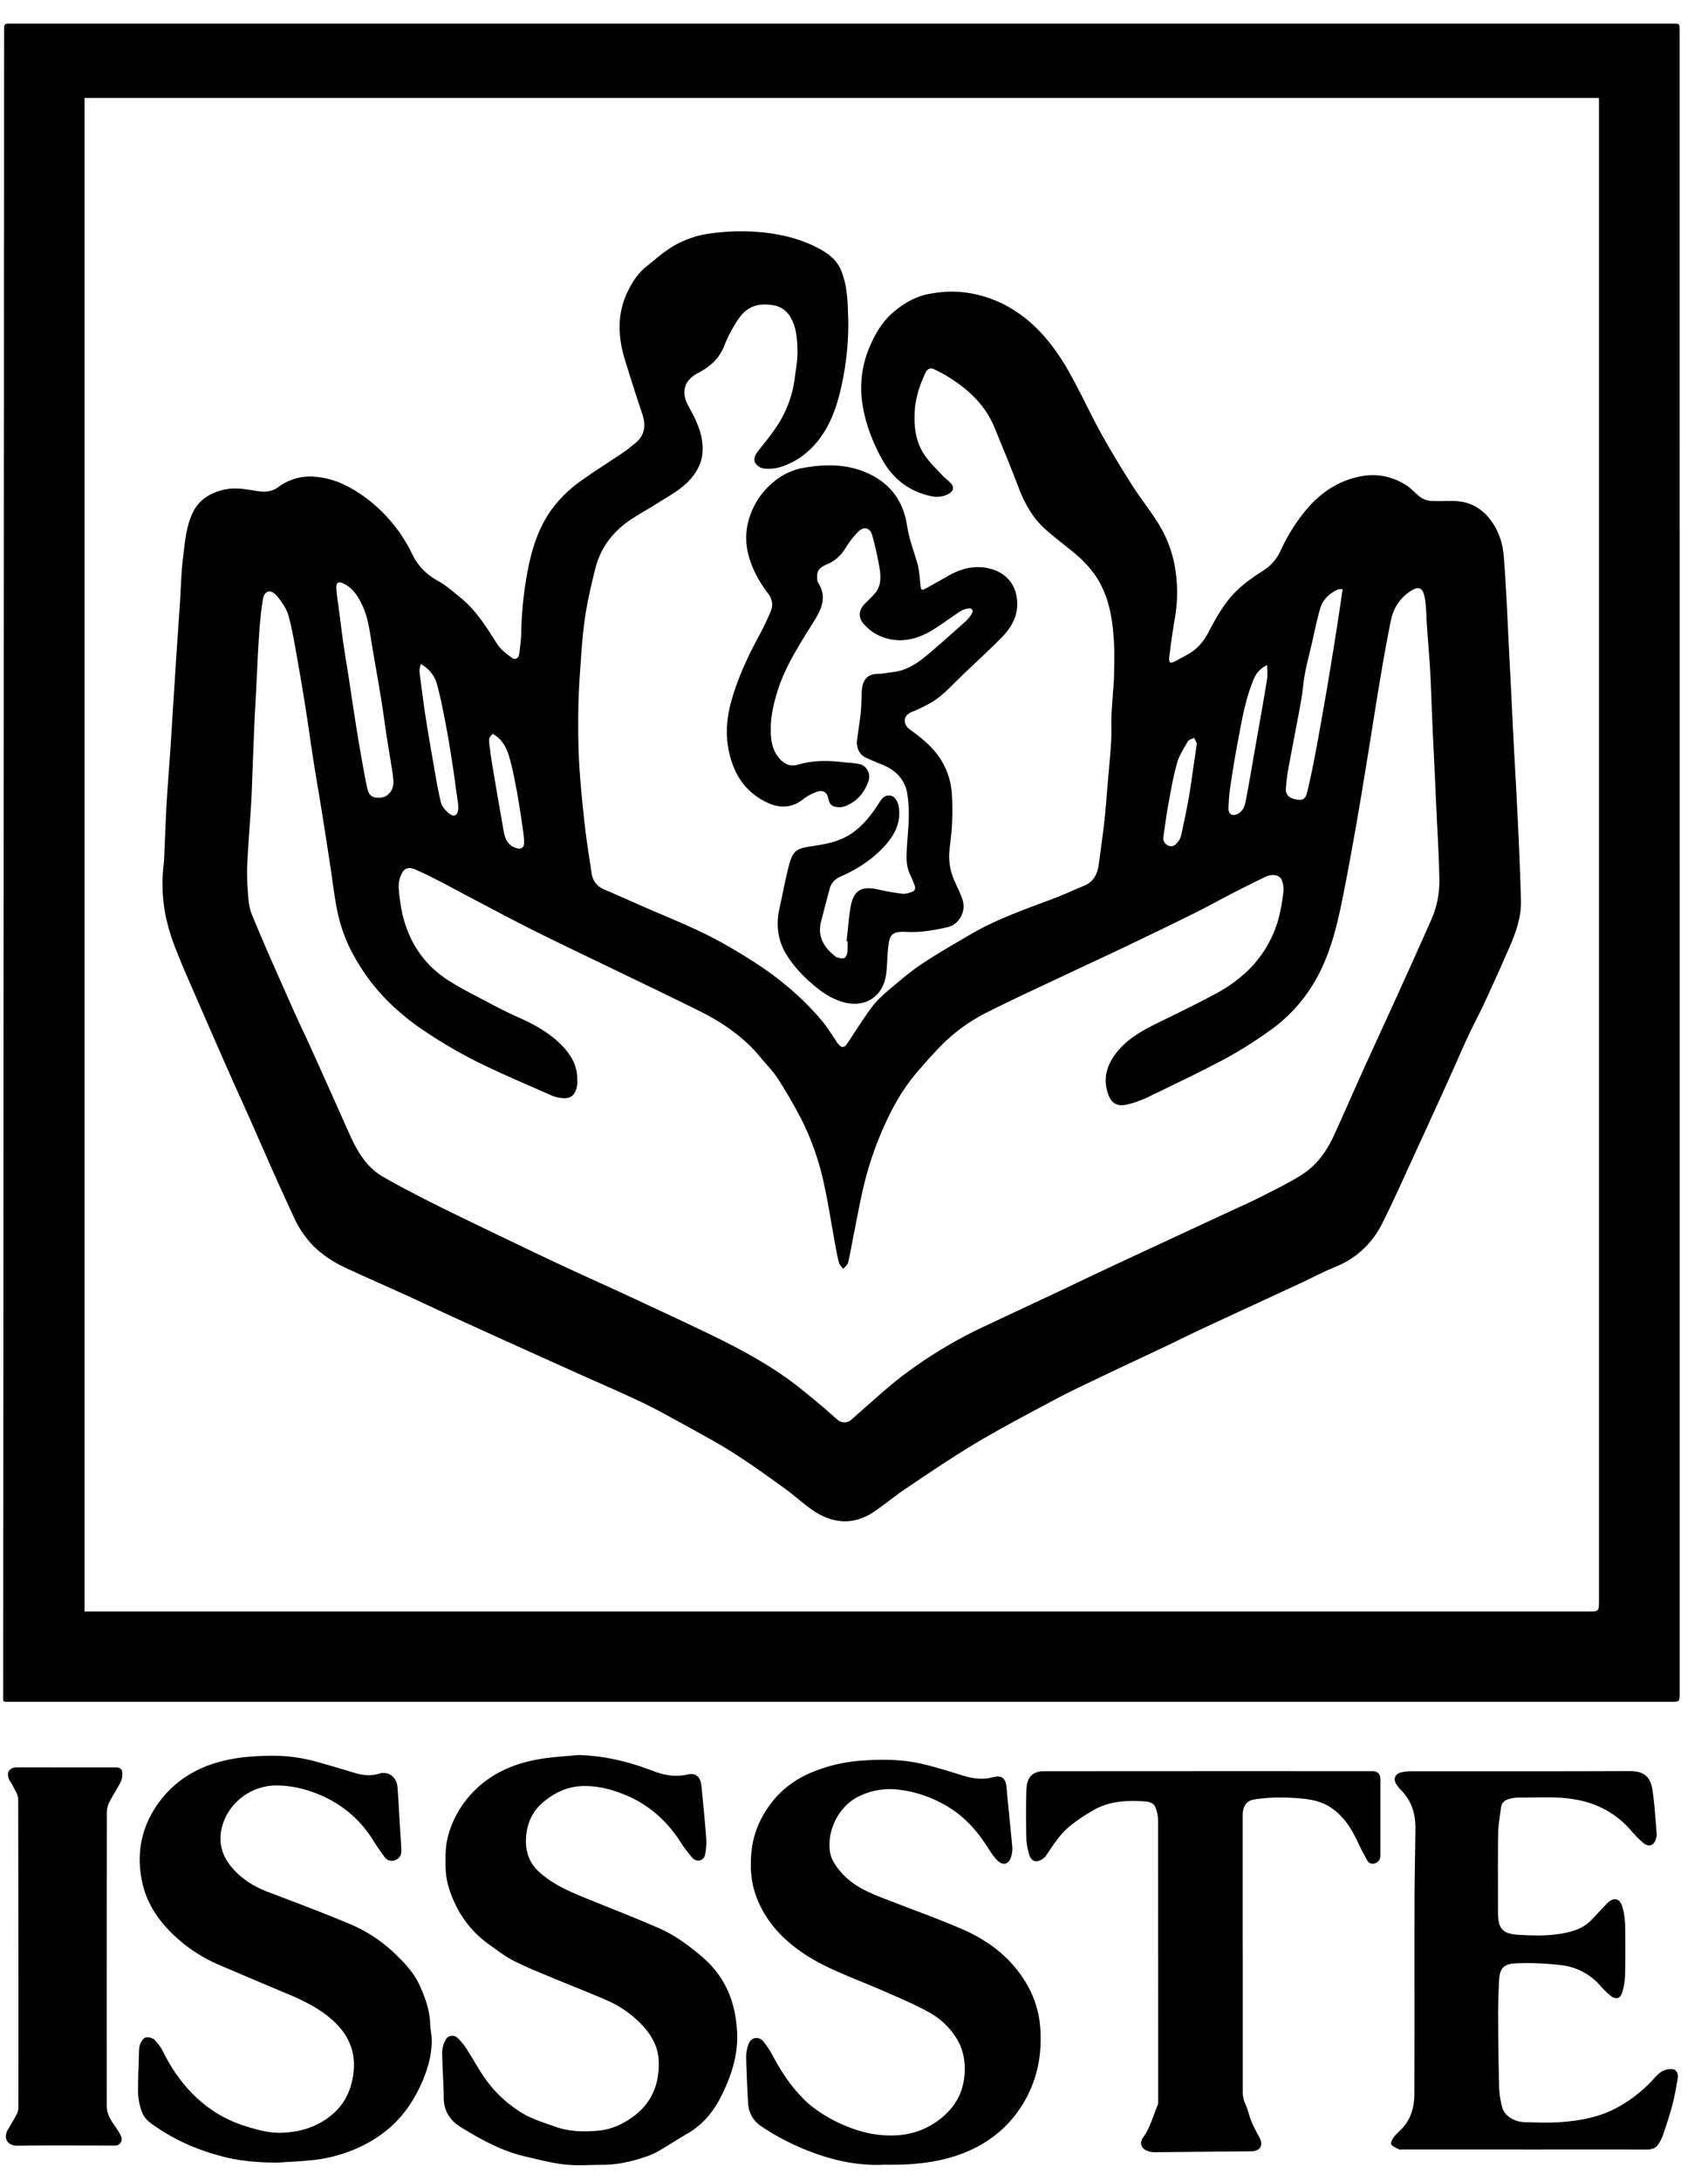 <?xml version="1.0" encoding="UTF-8" standalone="no"?>
<!-- Created with Inkscape (http://www.inkscape.org/) -->

<svg
   xmlns:dc="http://purl.org/dc/elements/1.1/"
   xmlns:cc="http://creativecommons.org/ns#"
   xmlns:rdf="http://www.w3.org/1999/02/22-rdf-syntax-ns#"
   xmlns:svg="http://www.w3.org/2000/svg"
   xmlns="http://www.w3.org/2000/svg"
   xmlns:sodipodi="http://sodipodi.sourceforge.net/DTD/sodipodi-0.dtd"
   xmlns:inkscape="http://www.inkscape.org/namespaces/inkscape"
   width="94mm"
   height="120mm"
   viewBox="0 0 94 120"
   version="1.1"
   id="svg5245"
   inkscape:version="0.92.3 (2405546, 2018-03-11)"
   sodipodi:docname="issste.svg">
  <defs
     id="defs5239" />
  <sodipodi:namedview
     id="base"
     pagecolor="#ffffff"
     bordercolor="#666666"
     borderopacity="1.0"
     inkscape:pageopacity="0.0"
     inkscape:pageshadow="2"
     inkscape:zoom="0.7"
     inkscape:cx="402.88361"
     inkscape:cy="321.86492"
     inkscape:document-units="mm"
     inkscape:current-layer="layer1"
     showgrid="false"
     inkscape:window-width="1366"
     inkscape:window-height="705"
     inkscape:window-x="-8"
     inkscape:window-y="-8"
     inkscape:window-maximized="1" />
  <g
     inkscape:label="Capa 1"
     inkscape:groupmode="layer"
     id="layer1"
     transform="translate(0,-177)">
    <g
       transform="matrix(0.077,0,0,0.077,-283.266,178.296)"
       id="j4UjpT">
      <path
         inkscape:connector-curvature="0"
         class="cls-1"
         d="m 1714.49,1558.79 q 0,296.42 0,592.85 c 0,6.3 0,6.29 -6.36,6.29 H 521.41 c -6,0 -5.19,0.51 -5.18,-5.4 q 0.32,-594.17 0.66,-1188.35 c 0,-5.22 0,-5.22 5,-5.22 h 515.28 387.44 285.54 c 4.32,0 4.32,0 4.32,4.95 q 0.02,297.43 0.02,594.88 z m -57.69,-546.7 H 574.41 v 1081.33 h 6.48 q 533.56,0 1067.13,0 c 9,0 8.82,0.51 8.82,-8.94 q 0,-534.42 0,-1068.84 c -0.05,-1.09 -0.04,-2.2 -0.04,-3.54 z"
         transform="translate(3164.81,-958.94)"
         id="path6" />
      <path
         inkscape:connector-curvature="0"
         class="cls-1"
         d="m 927.11,2196 c 18.54,0.38 36.11,4.69 53.22,11.21 8,3.06 15.9,4.78 24.71,2.73 6.27,-1.47 9.65,1.51 10.32,8.44 1.16,12.14 2.43,24.27 3.32,36.42 a 45,45 0 0 1 -0.78,12.47 c -0.93,4.36 -6,5.55 -9,2.2 a 90.36,90.36 0 0 1 -8.52,-11.3 c -10.28,-16 -23.92,-27.77 -41.8,-34.61 -9.08,-3.47 -18.33,-5.66 -28.06,-5.41 -11.08,0.28 -20.43,4.73 -28.75,11.92 -7.93,6.84 -11.42,15.89 -11.86,25.75 -0.39,8.86 2.13,17.06 9.33,23.63 10.4,9.49 23,14.55 35.68,19.71 16.8,6.84 33.74,13.38 50.34,20.66 11.08,4.86 20.81,12.06 30.06,19.93 a 69.45,69.45 0 0 1 18.35,23.53 c 4.34,9.28 6.36,19.13 7.07,29.41 1.17,17 -4,32.45 -11.37,47.21 -5.38,10.8 -13,20.08 -23.73,26.34 -7.29,4.25 -14.37,8.86 -21.68,13.08 a 50.44,50.44 0 0 1 -9,3.84 c -10,3.39 -20.14,5.64 -30.74,5.6 -8.88,0 -17.85,0.75 -26.62,-0.24 -9.63,-1.08 -19.11,-3.61 -28.59,-5.81 -16.54,-3.84 -31.2,-12 -45.48,-20.75 -7.55,-4.64 -12.31,-11.3 -12.4,-20.85 -0.1,-11 -1,-21.93 -1.14,-32.9 a 20.05,20.05 0 0 1 2.38,-8.61 5.46,5.46 0 0 1 8.39,-1.78 43.69,43.69 0 0 1 7.11,8.8 c 4,6.14 7.48,12.63 11.59,18.7 a 88.85,88.85 0 0 0 27.76,26.49 c 7.33,4.41 15.85,6.93 24,9.84 9.78,3.5 20.11,3.57 30.23,2.72 9.7,-0.81 18.51,-5 26.23,-10.91 12.53,-9.65 17.54,-23 17.13,-38.34 -0.24,-8.81 -3.71,-16.68 -9.64,-23.67 a 74.63,74.63 0 0 0 -20,-16.48 c -5.72,-3.29 -12,-5.7 -18.08,-8.26 -9.87,-4.14 -19.86,-8 -29.72,-12.14 -8.93,-3.75 -18,-7.33 -26.56,-11.75 -6.07,-3.12 -11.56,-7.41 -17.15,-11.4 a 74.15,74.15 0 0 1 -24.19,-28.68 c -3.9,-8.15 -6.77,-16.63 -7,-25.93 -0.24,-8.38 -0.2,-16.67 2.22,-24.71 a 72.29,72.29 0 0 1 15.4,-27.51 c 13.38,-15 30.67,-22.58 50,-25.78 8.97,-1.49 18.03,-1.94 27.02,-2.81 z"
         transform="translate(3164.81,-958.94)"
         id="path8" />
      <path
         inkscape:connector-curvature="0"
         class="cls-1"
         d="m 712.31,2487.19 c -12.88,-0.09 -25.65,-0.92 -38.1,-4.08 -16.61,-4.22 -32.35,-10.57 -46.7,-20.15 -4.94,-3.3 -10.18,-6.3 -12.19,-12.24 a 42.42,42.42 0 0 1 -2.61,-12.44 c -0.19,-9.64 0.29,-19.3 0.58,-28.94 0.07,-2.25 0,-4.65 0.82,-6.68 0.82,-2.03 2.21,-4.36 3.88,-4.87 a 7.51,7.51 0 0 1 6.25,1.56 31.47,31.47 0 0 1 6.34,8.68 c 6.25,12.59 14.22,24 24.59,33.38 a 89.13,89.13 0 0 0 32.67,19.21 c 9.11,2.91 18.15,5.59 27.76,5.21 14.29,-0.56 27.35,-4.89 37.83,-14.84 7.47,-7.09 11.52,-16.22 13,-26.56 1.88,-13.28 -1.42,-24.8 -10.47,-34.71 -10.57,-11.57 -24.29,-18 -38.41,-23.9 -15.08,-6.29 -30.1,-12.74 -45.14,-19.11 a 112.65,112.65 0 0 1 -26.3,-15.22 c -14.91,-11.82 -26.62,-26.13 -30.6,-45.09 -4.5,-21.4 0,-41.26 13.62,-58.64 10.93,-13.9 25.26,-22.54 42.28,-27.07 11.24,-3 22.63,-3.95 34.2,-4.16 a 116.46,116.46 0 0 1 33.71,4 q 14.1,3.94 28.1,8.21 c 5.86,1.78 11.63,2.34 17.62,0.55 6.58,-2 12.33,2.26 13,9.53 0.65,7.43 1,14.9 1.43,22.35 0.43,7.45 1,15.12 1.35,22.69 0.16,3.2 -1.06,5.86 -4.14,7.12 a 6.24,6.24 0 0 1 -7.87,-2.2 c -2.81,-3.79 -5.54,-7.66 -8,-11.67 -10.69,-17.26 -26,-28.85 -45,-35.23 a 77.64,77.64 0 0 0 -24.1,-4.18 c -17.44,0 -33.79,11.34 -38.82,28.8 -3.06,10.62 -0.84,20.35 6.06,28.91 6.9,8.56 16,14.38 26.35,18.32 19.06,7.25 38.17,14.42 57,22.26 a 106.3,106.3 0 0 1 33.24,21.23 c 7.22,6.93 14.13,14 18.31,23.22 4,8.72 7.26,17.71 7.57,27.52 0.14,4.38 1.27,8.77 1.12,13.12 a 66.42,66.42 0 0 1 -2.05,14.7 103.55,103.55 0 0 1 -11.93,27.44 c -8.74,14.31 -21,24.79 -35.89,32.08 a 106.58,106.58 0 0 1 -34.26,10 c -8.69,0.95 -17.41,1.26 -26.1,1.89 z"
         transform="translate(3164.81,-958.94)"
         id="path10" />
      <path
         inkscape:connector-curvature="0"
         class="cls-1"
         d="m 1146.29,2488.66 c -16.64,0.88 -33.3,-2.17 -49.53,-8 a 174.61,174.61 0 0 1 -38.63,-19.39 20.76,20.76 0 0 1 -9.45,-16.5 c -0.68,-11.08 -1.11,-22.18 -1.39,-33.28 a 26.52,26.52 0 0 1 1.41,-8.25 c 1.7,-5.55 7.25,-6.91 11,-2.47 a 65.88,65.88 0 0 1 7.3,11.34 c 6.87,12.75 15.07,24.54 26.1,34 a 104,104 0 0 0 42.46,20.22 c 17.75,3.24 34.53,1.58 49.35,-9.53 10.31,-7.73 16.9,-17.67 18.3,-31 1,-9.89 -0.44,-19 -5.51,-27.3 a 53.62,53.62 0 0 0 -20.08,-18.93 c -9.56,-5.25 -19.67,-9.55 -29.67,-13.94 -10.92,-4.8 -22.05,-9.12 -33,-13.85 -10.95,-4.73 -21.67,-10.11 -31.33,-17.34 -13,-9.69 -23.1,-21.59 -28.91,-36.77 -4.1,-10.72 -4.79,-21.88 -3.55,-33.33 1.46,-13.52 7,-25.28 15.26,-35.59 7.75,-9.64 17.82,-16.51 29.47,-21.1 a 112.77,112.77 0 0 1 32.78,-7.58 c 14.69,-1.15 29.33,-1.16 43.73,2.11 9.63,2.19 19.1,5.16 28.54,8.1 7.33,2.29 14.45,3.68 22.22,1.66 6.77,-1.76 9.65,0.34 10.26,7.44 1.2,13.83 2.74,27.62 4,41.45 a 21,21 0 0 1 -0.71,7.69 c -1.66,5.55 -5.89,6.85 -9.93,2.7 -3.34,-3.42 -5.83,-7.7 -8.5,-11.73 -7.56,-11.4 -16.92,-21.09 -28.83,-27.76 a 86.72,86.72 0 0 0 -33.17,-11 50.21,50.21 0 0 0 -29.18,5.15 c -13,6.62 -22,23 -20,38.67 0.79,6.16 4.47,11.23 8.62,15.86 7.73,8.63 17.89,13.3 28.35,17.41 19,7.45 38.22,14.26 56.94,22.28 17.8,7.62 33.2,18.67 44.14,35.27 a 72.13,72.13 0 0 1 12.32,35.3 c 1,14.11 -0.42,27.74 -5.62,40.85 a 84.82,84.82 0 0 1 -20.74,31.05 c -12.82,12 -28.23,19.14 -45.38,22.86 -12.83,2.7 -25.73,3.52 -39.44,3.23 z"
         transform="translate(3164.81,-958.94)"
         id="path12" />
      <path
         inkscape:connector-curvature="0"
         class="cls-1"
         d="m 1603.11,2477.78 h -86.79 c -0.8,0 -1.74,0.27 -2.37,-0.06 -2,-1 -4.6,-1.9 -5.54,-3.61 -0.63,-1.14 0.78,-3.92 2,-5.44 2,-2.59 4.69,-4.64 6.81,-7.15 5.77,-6.8 7.62,-15.11 7.66,-23.64 0.17,-45.1 0,-90.21 0.1,-135.31 0,-18.16 0.5,-36.32 0.63,-54.47 0.08,-10.59 -3,-20 -10.81,-27.6 a 25.74,25.74 0 0 1 -2.5,-3.21 c -2.86,-3.83 -1.43,-7.88 3.32,-8.95 a 32.42,32.42 0 0 1 7,-0.76 c 51.94,0 103.88,0.09 155.81,-0.14 10.31,0 15.13,3.7 16.64,13.64 1.55,10.24 2.08,20.63 3,31 a 8.58,8.58 0 0 1 -0.23,2.7 c -1.51,6.36 -5.63,7.6 -10.43,3.08 a 87.63,87.63 0 0 1 -7.08,-7.24 c -10.55,-12.54 -24.05,-19.93 -40,-22.81 -13.61,-2.45 -27.4,-1.34 -41.11,-1.44 a 25,25 0 0 0 -5.7,0.75 c -3.53,0.81 -6.31,2.52 -6.77,6.56 -0.69,6.05 -1.89,12.1 -2,18.17 -0.26,18.79 -0.09,37.59 -0.1,56.38 0,12.06 3.28,15.57 15.16,16.22 11.12,0.61 22.24,0.89 33.2,-1.46 6.65,-1.43 13.06,-3.74 18,-8.76 4,-4.09 7.83,-8.38 11.85,-12.47 4.36,-4.44 9,-3.43 10.64,2.58 a 51.76,51.76 0 0 1 2,12.63 q 0.38,17.93 0,35.87 a 46.28,46.28 0 0 1 -2.14,12.9 c -1.38,4.31 -4.55,5.11 -8.18,2.31 a 67.58,67.58 0 0 1 -7.9,-7.83 43.55,43.55 0 0 0 -27.77,-14.15 202.28,202.28 0 0 0 -32.21,-1.26 c -8.48,0.44 -11.47,3.34 -11.89,12.53 -0.39,8.39 -0.7,16.8 -0.66,25.2 0.08,17.17 0.28,34.33 0.73,51.49 a 64.32,64.32 0 0 0 2.09,13.35 c 1.49,6.15 8.39,10.73 16.31,10.92 8.24,0.2 16.52,0.54 24.73,0 14.7,-1 29.15,-3.61 42.22,-11 a 98.57,98.57 0 0 0 25.13,-20 c 1.88,-2.09 3.93,-4.3 6.37,-5.53 a 12.39,12.39 0 0 1 7.64,-1.24 c 2.58,0.57 3.54,3.63 3.15,6.15 -1,6.33 -2.11,12.67 -3.73,18.86 -1.9,7.28 -4.28,14.45 -6.68,21.59 a 30.42,30.42 0 0 1 -3.67,7.21 c -1.86,2.74 -4.78,3.49 -8,3.48 q -43.91,-0.07 -87.82,0 z"
         transform="translate(3164.81,-958.94)"
         id="path14" />
      <path
         inkscape:connector-curvature="0"
         class="cls-1"
         d="m 1402.19,2339.31 q 0,48.52 0,97 a 22,22 0 0 0 2.2,9.76 c 1.66,3.51 2.29,7.49 3.78,11.1 a 103.1,103.1 0 0 0 5.53,11.15 c 4,7.17 0.55,10.74 -5.85,10.79 -23,0.17 -46,0.46 -68.93,0.64 a 13.41,13.41 0 0 1 -4.29,-0.72 c -4.83,-1.62 -6.6,-5.74 -3.64,-9.82 5.17,-7.11 7.13,-15.56 10.55,-23.4 a 7.93,7.93 0 0 0 0.23,-3 q 0,-99.95 -0.05,-199.89 a 28.47,28.47 0 0 0 -1.76,-9.24 c -1.33,-3.76 -5.08,-4.39 -8.43,-4.6 -12,-0.76 -23.91,-0.21 -34.74,5.58 A 124.62,124.62 0 0 0 1279.6,2246 c -7.7,5.94 -12.79,14.16 -18.18,22.13 a 10,10 0 0 1 -6.2,3.72 c -2.81,0.43 -4.87,-2 -5.59,-4.6 a 47.31,47.31 0 0 1 -2.08,-11.24 c -0.27,-11.27 -0.32,-22.56 0,-33.82 0.14,-5 0.59,-10.42 5.87,-13.23 a 12.68,12.68 0 0 1 5.74,-1.39 q 100.8,-0.1 201.6,-0.06 16.91,0 33.83,0 c 4.12,0 6,1.87 6,6 0,18.11 0,36.22 0,54.33 a 5.3,5.3 0 0 1 -3.43,5.33 c -2,0.82 -4.5,0.61 -5.76,-1.58 -2.24,-3.87 -4.36,-7.84 -6.24,-11.91 -4.8,-10.38 -10.46,-20 -20.4,-26.43 -6.41,-4.17 -13.52,-5.57 -20.86,-6.21 a 167.82,167.82 0 0 0 -17.67,-0.7 126.23,126.23 0 0 0 -15.86,1.4 c -5.64,0.82 -8.24,4.89 -8.25,12.13 q 0,44.25 0,88.5 0.07,5.48 0.07,10.94 z"
         transform="translate(3164.81,-958.94)"
         id="path16" />
      <path
         inkscape:connector-curvature="0"
         class="cls-1"
         d="m 561.11,2204.81 c 11.27,0 22.54,0 33.82,0 2.57,0 5.64,-0.13 6.3,2.68 a 12.4,12.4 0 0 1 -1,7.62 c -2.42,5 -5.67,9.69 -8.2,14.69 a 16.4,16.4 0 0 0 -1.68,7.13 q -0.13,105 -0.06,210.07 c 0,6.69 4.17,11.49 7.58,16.65 a 25.74,25.74 0 0 1 2.72,5 4.59,4.59 0 0 1 -4.26,6.36 c -1.36,0.08 -2.73,0 -4.1,0 -22,0 -44,-0.17 -65.92,0.1 -6.62,0.08 -10.49,-5.12 -6.58,-11.69 2.13,-3.57 4.25,-7.15 6.18,-10.83 a 9.89,9.89 0 0 0 1.18,-4.41 q 0.09,-110.33 -0.12,-220.66 c 0,-3.31 -2.49,-6.64 -4,-9.89 -0.69,-1.53 -2,-2.8 -2.58,-4.35 -2,-5.09 0.33,-8.49 5.84,-8.5 11.66,0.01 23.27,0.03 34.88,0.03 z"
         transform="translate(3164.81,-958.94)"
         id="path18" />
      <path
         inkscape:connector-curvature="0"
         class="cls-1"
         d="m 1120.26,1170.59 a 206.89,206.89 0 0 1 -5.82,51.45 c -2.78,11.29 -6.7,22.26 -13.52,31.89 -7.47,10.55 -17.22,18.22 -29.64,22 a 29,29 0 0 1 -11.41,0.88 9,9 0 0 1 -6.13,-4 c -1.39,-2.61 -0.07,-5.63 1.87,-8.14 5,-6.41 10.22,-12.66 14.56,-19.48 a 80.6,80.6 0 0 0 11.91,-33.53 c 0.76,-6 2,-12.11 1.88,-18.14 -0.18,-8.27 -0.45,-16.68 -4.75,-24.3 a 17,17 0 0 0 -12.39,-9 c -7.76,-1.36 -15.28,-0.53 -21.16,5.14 -3.1,3 -5.49,6.85 -7.67,10.62 a 97.39,97.39 0 0 0 -6.42,13.33 c -3.55,9.1 -10.27,14.91 -18.64,19.29 -5.24,2.74 -9.32,6.68 -9.78,12.91 -0.38,5.16 2.27,9.56 4.65,14 4.69,8.68 8.52,17.55 8.37,27.82 -0.12,8.36 -3.45,15.15 -8.72,21.12 -6.77,7.66 -15.88,12.24 -24.33,17.67 -9.56,6.15 -20,10.94 -28.19,19.22 a 56.72,56.72 0 0 0 -15.29,26.29 c -2.94,11.67 -5.71,23.43 -7.48,35.32 -1.86,12.48 -2.64,25.14 -3.52,37.75 -0.75,10.62 -1.27,21.27 -1.36,31.91 -0.1,12.18 0,24.4 0.74,36.55 0.9,14.41 2.39,28.8 4,43.16 1.27,11.18 3.09,22.31 4.76,33.44 a 14.3,14.3 0 0 0 9,11.78 c 12.73,5.49 25.35,11.25 38.11,16.67 16.73,7.11 33.48,14.11 49.28,23.23 14.38,8.3 28.45,16.94 41.3,27.58 a 195.79,195.79 0 0 1 27.53,27.08 c 3.48,4.28 6.36,9 9.51,13.59 0.26,0.37 0.41,0.81 0.68,1.17 3.34,4.44 5,4.39 8,-0.19 5.7,-8.52 11.1,-17.28 17.26,-25.46 3.5,-4.65 8,-8.63 12.51,-12.42 7.41,-6.25 14.81,-12.63 22.86,-18 11.16,-7.44 22.86,-14.09 34.44,-20.9 18.77,-11 39.26,-18.13 59.53,-25.73 7.38,-2.77 14.52,-6.17 21.83,-9.13 7,-2.86 9.79,-8.56 10.72,-15.56 1.36,-10.27 2.85,-20.53 4,-30.83 0.93,-8.18 1.47,-16.41 2.17,-24.62 0.91,-10.81 2,-21.6 2.65,-32.42 0.36,-5.6 0,-11.25 0.15,-16.87 0.18,-5.19 0.68,-10.36 1,-15.55 0.32,-4.73 0.8,-9.45 0.9,-14.18 0.15,-7.63 0.37,-15.28 0,-22.89 -0.75,-14.6 -2.6,-29 -9.43,-42.28 -4.8,-9.31 -11.78,-16.77 -19.81,-23.34 -6.73,-5.51 -13.73,-10.71 -20.17,-16.55 -9,-8.2 -14.72,-18.63 -19,-30 -5.33,-14.13 -11.2,-28.06 -16.88,-42.06 -6.73,-16.57 -19.14,-27.95 -34,-37 -3,-1.82 -6.09,-3.42 -9.22,-4.94 -2.77,-1.34 -5,-0.12 -6.19,2.35 -4.29,9.14 -7.4,18.59 -7.83,28.86 -0.45,10.69 1,21 7,29.89 3.51,5.2 8.15,9.64 12.43,14.29 2,2.15 4.46,3.85 6.44,6 2.54,2.77 1.92,5.62 -1.44,7.53 -6.2,3.53 -12.57,2.11 -18.71,0.07 -13.62,-4.52 -23.25,-13.72 -29.89,-26.31 -6.64,-12.59 -11.66,-26 -13.45,-40.24 a 74.29,74.29 0 0 1 6,-39.65 c 3.91,-8.93 8.89,-17.1 16.27,-23.46 8,-6.85 17,-11.92 27.59,-13.5 a 87.5,87.5 0 0 1 14.83,-1.33 84.21,84.21 0 0 1 43.28,12.85 c 17.06,10.65 29.29,25.9 39.13,43 8.56,14.84 15.59,30.56 23.87,45.58 7,12.62 14.51,24.92 22.24,37.09 5.85,9.22 12.75,17.78 18.52,27 a 87.52,87.52 0 0 1 12.66,36.11 105.81,105.81 0 0 1 -0.6,30.81 q -2.46,14.31 -4.15,28.75 c -0.49,4.13 0.85,4.83 4.45,2.8 5,-2.82 10.43,-5.25 14.74,-8.94 a 40.81,40.81 0 0 0 9,-12 c 5.68,-10.86 11.74,-21.49 20.65,-30 5.44,-5.17 11.78,-9.49 18.11,-13.58 a 33.44,33.44 0 0 0 12.57,-14.24 129.12,129.12 0 0 1 18.9,-30 c 9.17,-10.66 20.13,-18.53 34.08,-22.27 13.58,-3.64 26,-1.78 37.53,5.82 3.27,2.15 5.78,5.44 9,7.72 a 15.29,15.29 0 0 0 7.23,3 c 5.61,0.42 11.27,0 16.91,0.11 13.63,0.19 23.15,7.12 29.74,18.55 a 49.9,49.9 0 0 1 6.11,20.6 c 1,11 1.51,22.11 2.13,33.18 0.53,9.5 0.92,19 1.4,28.51 0.66,13.12 1.37,26.24 2,39.35 0.48,9.5 0.89,19 1.39,28.51 0.66,12.66 1.41,25.32 2.07,38 0.71,13.69 1.42,27.37 2,41.06 q 0.81,18.69 1.35,37.39 c 0.32,11.68 -3.36,22.49 -7.93,33 q -8.85,20.33 -18.19,40.44 c -3.65,7.9 -7.8,15.57 -11.5,23.44 -3.7,7.87 -7,15.65 -10.52,23.47 q -4.72,10.52 -9.49,21 c -5.8,12.71 -11.58,25.43 -17.44,38.12 -7.85,17 -15.42,34.11 -23.75,50.86 -7.33,14.73 -18.57,25.61 -34.18,31.86 -8.49,3.4 -16.58,7.79 -24.9,11.65 -23.75,11 -47.53,21.92 -71.27,33 -8,3.72 -15.87,7.72 -23.85,11.5 -16,7.59 -32.09,15.07 -48.09,22.7 -10.39,5 -20.84,9.83 -31,15.25 -19.2,10.24 -38.5,20.34 -57.2,31.45 -17,10.12 -33.44,21.35 -49.94,32.37 -8.05,5.38 -15.47,11.71 -23.53,17.07 -13.94,9.27 -28.29,8.48 -42,-0.37 -7.62,-4.93 -14.28,-11.33 -21.67,-16.64 -12.08,-8.68 -24.15,-17.42 -36.69,-25.39 -11.32,-7.19 -23.2,-13.51 -34.95,-20 -10,-5.52 -20,-11.12 -30.25,-16 -15.06,-7.17 -30.41,-13.74 -45.63,-20.58 q -24.23,-10.89 -48.45,-21.83 -21.58,-9.76 -43.12,-19.61 c -10.56,-4.84 -21,-9.84 -31.6,-14.65 -14,-6.36 -28,-12.49 -41.94,-18.94 -9.07,-4.2 -17.45,-9.39 -24.57,-16.67 a 72.12,72.12 0 0 1 -13.79,-20.78 c -4.67,-10.17 -9.35,-20.33 -13.91,-30.55 -5.88,-13.19 -11.62,-26.44 -17.48,-39.64 -4.22,-9.49 -8.59,-18.91 -12.79,-28.41 q -12.16,-27.56 -24.18,-55.18 c -5.34,-12.3 -10.83,-24.54 -15.66,-37 a 140.32,140.32 0 0 1 -7.39,-24.5 116.85,116.85 0 0 1 -1.34,-35.15 c 0.55,-4.71 0.58,-9.49 0.8,-14.24 0.48,-10.3 0.81,-20.6 1.43,-30.89 0.77,-12.75 1.81,-25.49 2.67,-38.23 0.74,-11 1.38,-21.91 2.08,-32.86 q 1,-15.58 2,-31.16 c 0.9,-13.54 1.85,-27.08 2.75,-40.62 0.7,-10.61 0.88,-21.28 2.18,-31.81 1.3,-10.53 2,-21.25 6.49,-31.29 4.49,-10.04 12.39,-14.87 22.29,-17.32 8.09,-2 16.21,-0.43 24.24,0.88 5.45,0.89 10.36,0.54 15.12,-2.86 a 38.13,38.13 0 0 1 22.81,-7.55 59.07,59.07 0 0 1 24.11,5.8 96.38,96.38 0 0 1 24.2,16.6 107.52,107.52 0 0 1 24.33,32.62 42.36,42.36 0 0 0 18.25,19.32 c 6.06,3.31 11.36,8.09 16.78,12.48 11.08,9 18.33,21 25.88,32.82 2.51,3.94 6.68,7 10.5,9.86 2.53,1.92 5,0.35 5.36,-3 0.54,-4.82 1.25,-9.66 1.36,-14.5 a 264.82,264.82 0 0 1 4.89,-46.08 c 3.39,-17 8.88,-33.24 20.26,-46.68 A 90.73,90.73 0 0 1 927.36,1287 c 10.55,-7.69 21.66,-14.59 32.48,-21.91 2.61,-1.77 5,-3.89 7.5,-5.81 7.42,-5.68 8.55,-12.88 5.69,-21.42 q -6.56,-19.55 -12.57,-39.28 c -4.79,-15.81 -5.46,-31.72 1.6,-47 3.33,-7.22 7.63,-14.13 14.08,-19.23 5.92,-4.68 11.6,-9.78 18,-13.75 a 70.25,70.25 0 0 1 28.55,-9.83 161.39,161.39 0 0 1 27.1,-1.32 c 16.65,0.75 33,3.81 48,11.42 7.17,3.62 13.82,8.33 17.13,15.84 a 62.54,62.54 0 0 1 4.2,16.58 c 0.88,6.34 0.81,12.85 1.14,19.3 z M 926.52,1713.5 a 23.66,23.66 0 0 1 0,3.75 c -0.9,5.51 -3.28,10 -10.06,9.4 a 23.87,23.87 0 0 1 -7.57,-1.59 c -18.35,-8.11 -36.86,-15.9 -54.82,-24.79 a 355.45,355.45 0 0 1 -35.89,-21 174.83,174.83 0 0 1 -22.9,-17.94 142.94,142.94 0 0 1 -27.29,-34.45 112.11,112.11 0 0 1 -12.31,-31 c -2.64,-11.72 -3.88,-23.76 -5.73,-35.67 -1.85,-11.91 -3.66,-24.05 -5.59,-36.07 -1.93,-12.02 -4.05,-24 -5.94,-36 -2,-12.56 -3.71,-25.17 -5.67,-37.73 -1.67,-10.67 -3.4,-21.34 -5.32,-32 -2.17,-12.05 -4,-24.2 -7.13,-36 -1.36,-5.22 -4.83,-10.22 -8.37,-14.47 -4.43,-5.31 -9.06,-4 -10.13,2.71 -1.38,8.67 -2.15,17.47 -2.74,26.24 -0.9,13.32 -1.41,26.67 -2.09,40 -0.44,8.71 -1,17.41 -1.33,26.12 -0.52,12 -0.93,24 -1.4,36 -0.23,5.87 -0.4,11.75 -0.77,17.61 -0.83,13.2 -1.89,26.38 -2.6,39.58 a 151.64,151.64 0 0 0 0,19.28 c 0.49,6.66 0.6,13.78 3.06,19.8 9.07,22.25 19,44.15 28.71,66.13 4,9.09 8.36,18 12.47,27.08 q 9.23,20.34 18.33,40.74 c 3.83,8.53 7.56,17.11 11.47,25.6 5.23,11.37 11.91,21.78 23,28.15 11.55,6.62 23.4,12.73 35.3,18.71 15.44,7.76 31,15.21 46.6,22.71 15.08,7.26 30.17,14.51 45.34,21.59 15.76,7.36 31.65,14.44 47.42,21.76 19.14,8.89 38.29,17.76 57.31,26.92 21.59,10.39 42.75,21.58 61.93,36.11 6.57,5 12.86,10.31 19.2,15.58 4,3.32 7.82,6.87 11.77,10.24 a 7.39,7.39 0 0 0 9.28,0.14 c 2.27,-1.88 4.38,-3.94 6.61,-5.87 9.85,-8.48 19.36,-17.42 29.66,-25.31 a 324.74,324.74 0 0 1 59.58,-36 q 26,-12.24 52.11,-24.43 c 10.12,-4.76 20.17,-9.65 30.29,-14.4 q 19.74,-9.27 39.53,-18.43 28.76,-13.36 57.54,-26.71 c 6.74,-3.14 13.54,-6.16 20.14,-9.58 9.43,-4.88 19.1,-9.46 27.92,-15.3 10.2,-6.74 17.09,-16.72 22.15,-27.8 6.7,-14.67 13.12,-29.47 19.77,-44.17 8.27,-18.29 16.7,-36.51 25,-54.8 8.3,-18.29 16.6,-36.62 24.72,-55 a 68.14,68.14 0 0 0 5.65,-29 c -0.12,-6.8 -0.38,-13.61 -0.68,-20.41 -0.39,-8.93 -0.9,-17.86 -1.32,-26.8 -0.48,-10.17 -0.91,-20.35 -1.39,-30.53 -0.44,-9.39 -0.95,-18.77 -1.36,-28.16 -0.51,-11.55 -0.93,-23.11 -1.42,-34.67 -0.18,-4.18 -0.36,-8.36 -0.66,-12.54 -0.64,-9 -1.37,-18 -2,-27 -0.5,-6.76 -0.4,-13.62 -1.54,-20.27 -1.3,-7.58 -4.32,-9.43 -11.23,-4.46 a 31.76,31.76 0 0 0 -12.84,19.42 c -2.82,13.66 -5.26,27.4 -7.59,41.16 -3.1,18.3 -5.91,36.65 -8.9,55 -2.71,16.57 -5.36,33.14 -8.28,49.67 -3.25,18.38 -6.55,36.76 -10.26,55 -4.12,20.36 -9.19,40.39 -19.94,58.6 a 111.71,111.71 0 0 1 -32.21,34.78 298.1,298.1 0 0 1 -31.48,19.79 c -17.95,9.57 -36.35,18.29 -54.66,27.17 a 76.66,76.66 0 0 1 -13.94,5.2 c -6.57,1.72 -11.85,1.25 -14.78,-6.48 -4.57,-12.06 -0.83,-22.46 6.88,-31.67 7.54,-9 17.69,-14.58 28.1,-19.69 14.12,-6.93 28.29,-13.78 42.12,-21.24 a 105,105 0 0 0 18.92,-13 81.72,81.72 0 0 0 25.63,-40.77 139.29,139.29 0 0 0 3.39,-18.91 18.67,18.67 0 0 0 -0.93,-7.66 c -1.29,-4.17 -6.52,-5.44 -12,-2.86 -7.56,3.58 -15,7.33 -22.47,11.16 -9.32,4.79 -18.48,9.91 -27.86,14.57 -15.81,7.85 -31.72,15.52 -47.65,23.14 -14.25,6.81 -28.6,13.42 -42.88,20.17 -19.31,9.13 -38.76,18 -57.81,27.61 a 123.32,123.32 0 0 0 -32.17,23 c -6.85,6.91 -13.35,14.2 -19.58,21.67 -9.77,11.69 -16.92,25.06 -23.05,38.91 a 244.34,244.34 0 0 0 -15.08,47.18 c -2.06,9.45 -3.84,19 -5.72,28.46 -1.31,6.62 -2.4,13.29 -4,19.84 -0.39,1.64 -2.28,2.92 -3.47,4.36 -1,-1.47 -2.55,-2.8 -3,-4.42 -1.17,-4.33 -1.94,-8.78 -2.75,-13.21 -2.69,-14.59 -4.89,-29.28 -8.11,-43.75 a 191.54,191.54 0 0 0 -15.24,-44 340,340 0 0 0 -17.57,-30.5 c -3.49,-5.49 -8.24,-10.17 -12.39,-15.24 -9,-11 -20,-19.66 -32.07,-26.83 -8,-4.74 -16.47,-8.7 -24.83,-12.81 -13.66,-6.73 -27.41,-13.3 -41.12,-19.93 -21.08,-10.2 -42.25,-20.22 -63.21,-30.65 -15.7,-7.81 -31.14,-16.13 -46.68,-24.26 -7.41,-3.88 -14.74,-7.91 -22.18,-11.73 -5.52,-2.83 -11.05,-5.69 -16.78,-8.07 -5,-2.09 -8.09,-0.8 -10.11,4.12 a 19.47,19.47 0 0 0 -1.65,8.52 126.4,126.4 0 0 0 2.68,19.34 c 4.72,20 15.42,36.17 32.8,47.27 9.65,6.16 20,11.24 30.15,16.62 6.45,3.42 13,6.75 19.67,9.69 12.12,5.34 23.52,11.72 32.61,21.53 5.93,6.51 9.93,13.96 9.68,23.13 z M 795.21,1500.91 c -0.19,-2 -0.28,-4.07 -0.59,-6.08 -1.41,-9 -2.94,-18 -4.33,-27 -1.35,-8.78 -2.47,-17.6 -3.9,-26.38 -2,-12.42 -4.28,-24.8 -6.36,-37.21 -1.67,-10 -2.7,-20.15 -7,-29.42 -2.95,-6.36 -6.64,-12.42 -13.34,-15.7 -3.89,-1.9 -5.6,-0.91 -5.3,3.43 0.39,5.5 1.27,11 2,16.43 1,7.49 1.85,15 2.94,22.47 1.2,8.24 2.61,16.44 3.88,24.67 1.55,10 3,20.05 4.57,30.07 1.18,7.55 2.41,15.1 3.73,22.63 1.52,8.64 3,17.29 4.82,25.87 0.64,3 1.7,6.3 5.45,7.09 7.57,1.6 13.22,-3.07 13.43,-10.87 z M 1473.64,1363 c -1.74,0.14 -2.79,0 -3.57,0.33 -5.84,2.76 -10.55,7.05 -12.4,13.17 -2.63,8.68 -4.27,17.66 -6.34,26.51 -1.55,6.66 -3.35,13.27 -4.6,20 -1.25,6.73 -1.7,13.62 -2.92,20.37 -2.77,15.39 -5.86,30.71 -8.66,46.09 a 128.76,128.76 0 0 0 -2.1,16 c -0.26,4.85 2.65,7.21 8.6,8 3.64,0.47 5.49,-0.7 6.65,-5.5 2.08,-8.61 3.86,-17.3 5.53,-26 2.14,-11.15 4.08,-22.33 6.06,-33.51 1.43,-8.08 2.84,-16.16 4.18,-24.25 q 2.72,-16.47 5.31,-33 c 1.44,-9.21 2.79,-18.41 4.26,-28.21 z m -658.89,53.53 a 22,22 0 0 0 -0.94,4.37 52.79,52.79 0 0 0 0.63,6.37 c 1.22,9 2.33,18.08 3.74,27.08 1.82,11.66 3.83,23.29 5.87,34.92 1.54,8.75 2.9,17.56 5.08,26.15 0.75,3 3.32,5.9 5.83,7.87 3.63,2.84 6,1.48 6.5,-3.12 a 19.77,19.77 0 0 0 -0.18,-4.4 c -0.33,-2.79 -0.77,-5.57 -1.16,-8.36 -1.06,-7.45 -2,-14.91 -3.22,-22.34 -1.33,-8.45 -2.67,-16.9 -4.3,-25.29 -1.86,-9.58 -3.68,-19.21 -6.24,-28.61 a 23.47,23.47 0 0 0 -11.6,-14.63 z m 604.88,0.79 a 18,18 0 0 0 -9.54,10 c -6,14.1 -8.46,29.09 -11.28,44 -2,10.48 -3.72,21 -5.3,31.56 a 135.58,135.58 0 0 0 -1.5,16.51 c -0.13,4.73 3.11,6.23 7.1,3.92 3.99,-2.31 4.7,-6.28 5.43,-10.05 2.28,-11.69 4.22,-23.46 6.28,-35.19 2.94,-16.81 6,-33.61 8.73,-50.44 0.53,-3.16 0.09,-6.45 0.09,-10.29 z m -553.41,49.09 c -2.56,2.37 -3,3.27 -2.52,7 0.61,5 1.24,10.08 2.08,15.08 q 4,23.62 8.14,47.21 c 0.87,4.88 2.44,9.44 7.53,11.74 4.88,2.21 7.47,0.68 7.12,-4.65 -0.3,-4.6 -1,-9.18 -1.68,-13.74 -1.16,-7.66 -2.28,-15.33 -3.76,-22.92 -1.61,-8.27 -3.1,-16.62 -5.61,-24.63 -1.9,-6.1 -5.28,-11.75 -11.29,-15.07 z m 503.17,6.82 -1.92,-4 c -1.53,0.81 -3.75,1.24 -4.48,2.51 -2.9,5 -6.21,10.08 -7.75,15.57 -2.72,9.67 -4.42,19.65 -6.24,29.56 -1.42,7.74 -2.41,15.57 -3.52,23.37 -0.43,3 1.31,5.09 3.79,6.13 2.66,1.11 4.86,-0.55 6.44,-2.56 a 12.35,12.35 0 0 0 2.45,-4.75 c 1.94,-8.87 3.8,-17.76 5.42,-26.69 1.28,-7.06 2.17,-14.19 3.22,-21.29 0.85,-5.61 1.66,-11.29 2.61,-17.83 z"
         transform="translate(3164.81,-958.94)"
         id="path20" />
      <path
         inkscape:connector-curvature="0"
         class="cls-1"
         d="m 1119.07,1614.45 c 0.88,-7.8 1.47,-15.65 2.69,-23.4 2,-12.67 7.5,-16.13 19.47,-13.52 5.82,1.27 11.69,2.39 17.59,3.11 2.22,0.27 4.68,-0.53 6.89,-1.27 2.21,-0.74 2.78,-2.54 2,-4.63 -1,-2.74 -2.12,-5.48 -3.38,-8.12 -2.87,-6 -2.49,-12.32 -2.16,-18.64 0.39,-7.44 1.22,-14.87 1.34,-22.31 a 89.27,89.27 0 0 0 -1.11,-16.72 c -1.84,-10.53 -8.74,-16.94 -18.41,-20.75 -3.67,-1.45 -7.27,-3.06 -10.88,-4.65 -5.51,-2.43 -7.14,-8.19 -6.57,-12.59 0.83,-6.48 1.94,-12.93 2.6,-19.42 0.51,-5.06 0.53,-10.17 0.77,-15.26 0.33,-7.06 2.94,-12.63 11.21,-12.69 3.47,0 6.92,-0.88 10.39,-1.21 9.82,-0.94 17.68,-6 24.92,-12.09 9.37,-7.82 18.43,-16 27.54,-24.15 a 22.64,22.64 0 0 0 4.49,-5.44 c 1.49,-2.58 0.31,-4.24 -2.69,-3.81 a 14.41,14.41 0 0 0 -5.62,2.09 c -7.18,4.68 -14,10 -21.38,14.25 -12.68,7.22 -26,8.9 -39.32,1.52 a 33.16,33.16 0 0 1 -8,-6.73 c -4.23,-4.62 -3.85,-10 0.6,-14.5 2.39,-2.44 4.89,-4.78 7.15,-7.34 4.49,-5.1 4.43,-11.45 3.53,-17.46 a 222.34,222.34 0 0 0 -5.32,-24 c -1.54,-5.8 -6.16,-6.86 -10.34,-2.44 a 64.1,64.1 0 0 0 -8.3,10.64 c -3.16,5.2 -7,9.31 -12.61,11.87 -3.6,1.63 -7.85,3.13 -8.1,8.17 -0.09,1.82 -0.21,4 0.68,5.45 6.33,10 2.68,18.41 -2.86,27.32 -10.35,16.66 -21.26,33.16 -26.84,52.23 -2.2,7.51 -4,15.41 -4.15,23.17 -0.19,8 0.34,16.28 6.29,23 3.71,4.18 8,5.81 13.15,4.3 10.2,-3 20.5,-3.16 30.93,-1.9 4.47,0.54 9.06,0.55 13.39,1.61 5,1.23 7.78,7 6.08,11.94 -2.7,7.79 -7.48,13.91 -15.16,17.33 a 13.4,13.4 0 0 1 -6.18,1.43 c -4.19,-0.35 -6.52,-1.39 -7.41,-6.3 -0.77,-4.26 -3.83,-6.29 -7.88,-4.78 a 32.91,32.91 0 0 0 -9.53,4.92 c -8.27,6.83 -17.13,7.14 -26.29,2.8 a 46.21,46.21 0 0 1 -23.93,-25.4 c -6.27,-15.61 -6.09,-31.36 -1.64,-47.18 4.75,-16.91 12.18,-32.73 20.6,-48.11 2.8,-5.1 5.17,-10.45 7.48,-15.8 2,-4.54 1.13,-8.92 -1.82,-12.82 -6.38,-8.43 -11.48,-17.43 -14.1,-27.82 a 46.92,46.92 0 0 1 -0.06,-23.68 54.11,54.11 0 0 1 17.68,-27.93 45.84,45.84 0 0 1 22.75,-10.56 c 14,-2.31 27.93,-2.57 41.44,2.57 18,6.85 28.73,19.87 31.61,38.93 1.37,9.1 4.61,17.59 7.19,26.31 1.55,5.22 1.82,10.84 2.4,16.31 0.36,3.42 0.75,3.89 3.82,2.23 5.46,-3 10.82,-6.09 16.24,-9.13 6.2,-3.48 12.91,-5.94 19.91,-6.1 14.53,-0.31 28.51,7.51 29.16,25.21 0.37,10.24 -4.36,18.16 -11,24.94 -10,10.2 -20.71,19.73 -30.93,29.74 -6.24,6.11 -12.16,12.58 -19.8,17 a 107.73,107.73 0 0 1 -13.08,6.35 c -2.86,1.17 -5.22,2.83 -5.52,5.77 -0.3,2.94 1.21,5.25 3.73,7.08 8.55,6.19 16.72,12.76 22.39,22 a 52.65,52.65 0 0 1 7.59,25.29 c 0.37,7 0.33,14 0,21.05 -0.29,6.19 -1.3,12.33 -1.85,18.51 a 42.37,42.37 0 0 0 3.62,21.17 c 2.1,4.74 4.51,9.4 6,14.34 2.23,7.51 -2.64,16.55 -10.25,18.61 a 142.32,142.32 0 0 1 -19.9,3.4 82.07,82.07 0 0 1 -11.61,0.07 c -9.39,-0.2 -10.72,2.78 -11.66,11.59 -0.69,6.4 -0.6,12.89 -1.51,19.24 -2.29,15.93 -15.54,24 -31.16,19.24 -7.37,-2.23 -13.7,-6.2 -19.57,-11.12 -7.94,-6.64 -15.13,-14 -20.51,-22.81 -6.15,-10.06 -7.48,-21.12 -4.94,-32.64 2.35,-10.66 4.29,-21.43 7.09,-32 2.63,-9.9 6.29,-11.24 16.11,-12.67 9.38,-1.36 18.68,-3 26.95,-8.16 6.57,-4.09 11.72,-9.62 16.29,-15.73 1.89,-2.54 3.64,-5.19 5.35,-7.86 1.82,-2.85 4,-5 7.71,-4.35 2.76,0.47 5,3.66 5.66,7.36 1.84,10 -1.6,18.56 -7.73,26 -9.06,11 -20.69,18.72 -33.68,24.45 -3.8,1.67 -6.65,4.34 -7.77,8.44 -2.12,7.8 -4.12,15.63 -6.16,23.45 -2.77,10.63 1.68,18.43 9.76,24.79 a 4.68,4.68 0 0 0 1.68,1.1 c 1.65,0.33 3.59,1.07 4.93,0.49 1.17,-0.5 2.17,-2.49 2.37,-3.95 a 59.77,59.77 0 0 0 0.11,-8.19 z"
         transform="translate(3164.81,-958.94)"
         id="path22" />
    </g>
  </g>
</svg>
